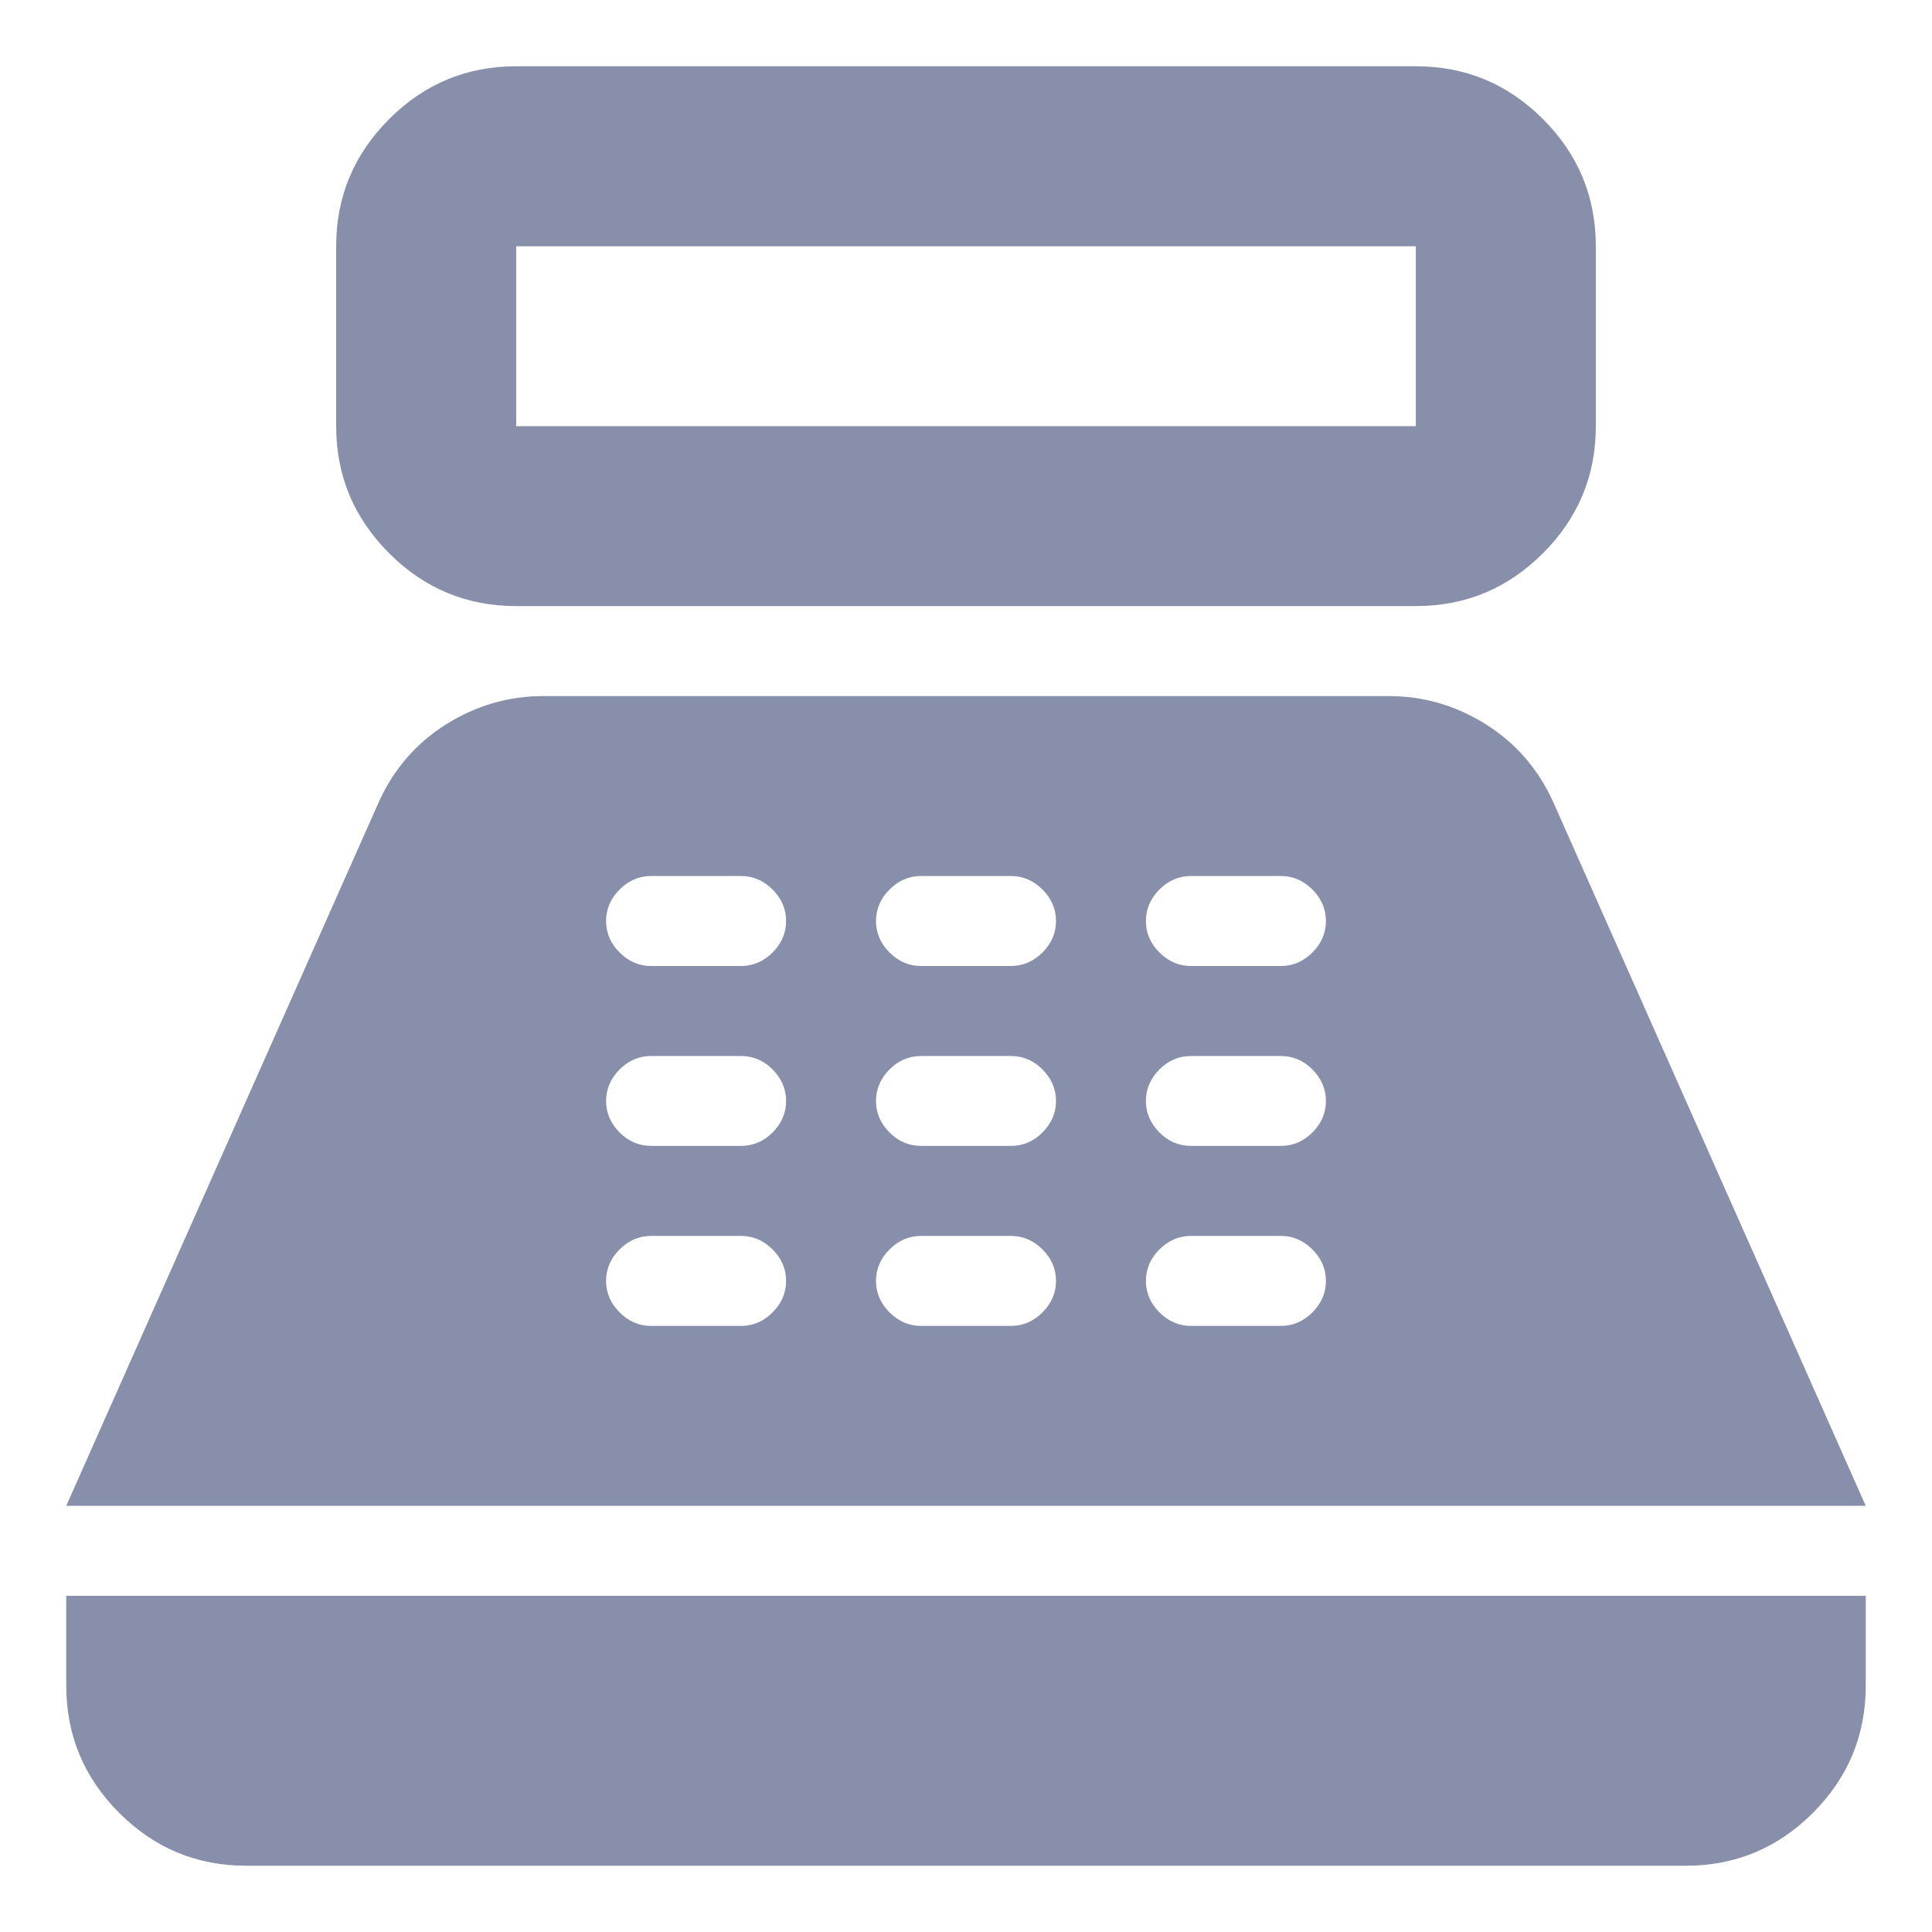 <svg width="17" height="17" viewBox="0 0 17 17" fill="none" xmlns="http://www.w3.org/2000/svg">
<path d="M4.542 5.333C4.106 5.333 3.734 5.178 3.424 4.868C3.114 4.558 2.958 4.185 2.958 3.75V2.167C2.958 1.731 3.114 1.358 3.424 1.048C3.734 0.738 4.106 0.583 4.542 0.583H12.458C12.894 0.583 13.267 0.738 13.577 1.048C13.887 1.358 14.042 1.731 14.042 2.167V3.75C14.042 4.185 13.887 4.558 13.577 4.868C13.267 5.178 12.894 5.333 12.458 5.333H4.542ZM4.542 3.75H12.458V2.167H4.542V3.75ZM2.167 16.417C1.731 16.417 1.359 16.262 1.049 15.952C0.739 15.642 0.583 15.269 0.583 14.833V14.042H16.417V14.833C16.417 15.269 16.262 15.642 15.952 15.952C15.642 16.262 15.269 16.417 14.833 16.417H2.167ZM0.583 13.25L3.334 7.055C3.466 6.765 3.664 6.537 3.928 6.372C4.192 6.207 4.476 6.125 4.779 6.125H12.221C12.524 6.125 12.808 6.207 13.072 6.372C13.336 6.537 13.534 6.765 13.666 7.055L16.417 13.25H0.583ZM5.729 11.667H6.521C6.626 11.667 6.719 11.627 6.798 11.548C6.877 11.469 6.917 11.376 6.917 11.271C6.917 11.165 6.877 11.073 6.798 10.994C6.719 10.915 6.626 10.875 6.521 10.875H5.729C5.624 10.875 5.531 10.915 5.452 10.994C5.373 11.073 5.333 11.165 5.333 11.271C5.333 11.376 5.373 11.469 5.452 11.548C5.531 11.627 5.624 11.667 5.729 11.667ZM5.729 10.083H6.521C6.626 10.083 6.719 10.044 6.798 9.965C6.877 9.885 6.917 9.793 6.917 9.688C6.917 9.582 6.877 9.49 6.798 9.41C6.719 9.331 6.626 9.292 6.521 9.292H5.729C5.624 9.292 5.531 9.331 5.452 9.41C5.373 9.49 5.333 9.582 5.333 9.688C5.333 9.793 5.373 9.885 5.452 9.965C5.531 10.044 5.624 10.083 5.729 10.083ZM5.729 8.5H6.521C6.626 8.5 6.719 8.46 6.798 8.381C6.877 8.302 6.917 8.21 6.917 8.104C6.917 7.999 6.877 7.906 6.798 7.827C6.719 7.748 6.626 7.708 6.521 7.708H5.729C5.624 7.708 5.531 7.748 5.452 7.827C5.373 7.906 5.333 7.999 5.333 8.104C5.333 8.21 5.373 8.302 5.452 8.381C5.531 8.46 5.624 8.5 5.729 8.5ZM8.104 11.667H8.896C9.001 11.667 9.094 11.627 9.173 11.548C9.252 11.469 9.292 11.376 9.292 11.271C9.292 11.165 9.252 11.073 9.173 10.994C9.094 10.915 9.001 10.875 8.896 10.875H8.104C7.999 10.875 7.906 10.915 7.827 10.994C7.748 11.073 7.708 11.165 7.708 11.271C7.708 11.376 7.748 11.469 7.827 11.548C7.906 11.627 7.999 11.667 8.104 11.667ZM8.104 10.083H8.896C9.001 10.083 9.094 10.044 9.173 9.965C9.252 9.885 9.292 9.793 9.292 9.688C9.292 9.582 9.252 9.49 9.173 9.41C9.094 9.331 9.001 9.292 8.896 9.292H8.104C7.999 9.292 7.906 9.331 7.827 9.41C7.748 9.49 7.708 9.582 7.708 9.688C7.708 9.793 7.748 9.885 7.827 9.965C7.906 10.044 7.999 10.083 8.104 10.083ZM8.104 8.5H8.896C9.001 8.5 9.094 8.46 9.173 8.381C9.252 8.302 9.292 8.21 9.292 8.104C9.292 7.999 9.252 7.906 9.173 7.827C9.094 7.748 9.001 7.708 8.896 7.708H8.104C7.999 7.708 7.906 7.748 7.827 7.827C7.748 7.906 7.708 7.999 7.708 8.104C7.708 8.21 7.748 8.302 7.827 8.381C7.906 8.46 7.999 8.5 8.104 8.5ZM10.479 11.667H11.271C11.376 11.667 11.469 11.627 11.548 11.548C11.627 11.469 11.667 11.376 11.667 11.271C11.667 11.165 11.627 11.073 11.548 10.994C11.469 10.915 11.376 10.875 11.271 10.875H10.479C10.374 10.875 10.281 10.915 10.202 10.994C10.123 11.073 10.083 11.165 10.083 11.271C10.083 11.376 10.123 11.469 10.202 11.548C10.281 11.627 10.374 11.667 10.479 11.667ZM10.479 10.083H11.271C11.376 10.083 11.469 10.044 11.548 9.965C11.627 9.885 11.667 9.793 11.667 9.688C11.667 9.582 11.627 9.49 11.548 9.41C11.469 9.331 11.376 9.292 11.271 9.292H10.479C10.374 9.292 10.281 9.331 10.202 9.41C10.123 9.49 10.083 9.582 10.083 9.688C10.083 9.793 10.123 9.885 10.202 9.965C10.281 10.044 10.374 10.083 10.479 10.083ZM10.479 8.5H11.271C11.376 8.5 11.469 8.46 11.548 8.381C11.627 8.302 11.667 8.21 11.667 8.104C11.667 7.999 11.627 7.906 11.548 7.827C11.469 7.748 11.376 7.708 11.271 7.708H10.479C10.374 7.708 10.281 7.748 10.202 7.827C10.123 7.906 10.083 7.999 10.083 8.104C10.083 8.21 10.123 8.302 10.202 8.381C10.281 8.46 10.374 8.5 10.479 8.5Z" fill="#878FAA"/>
</svg>
